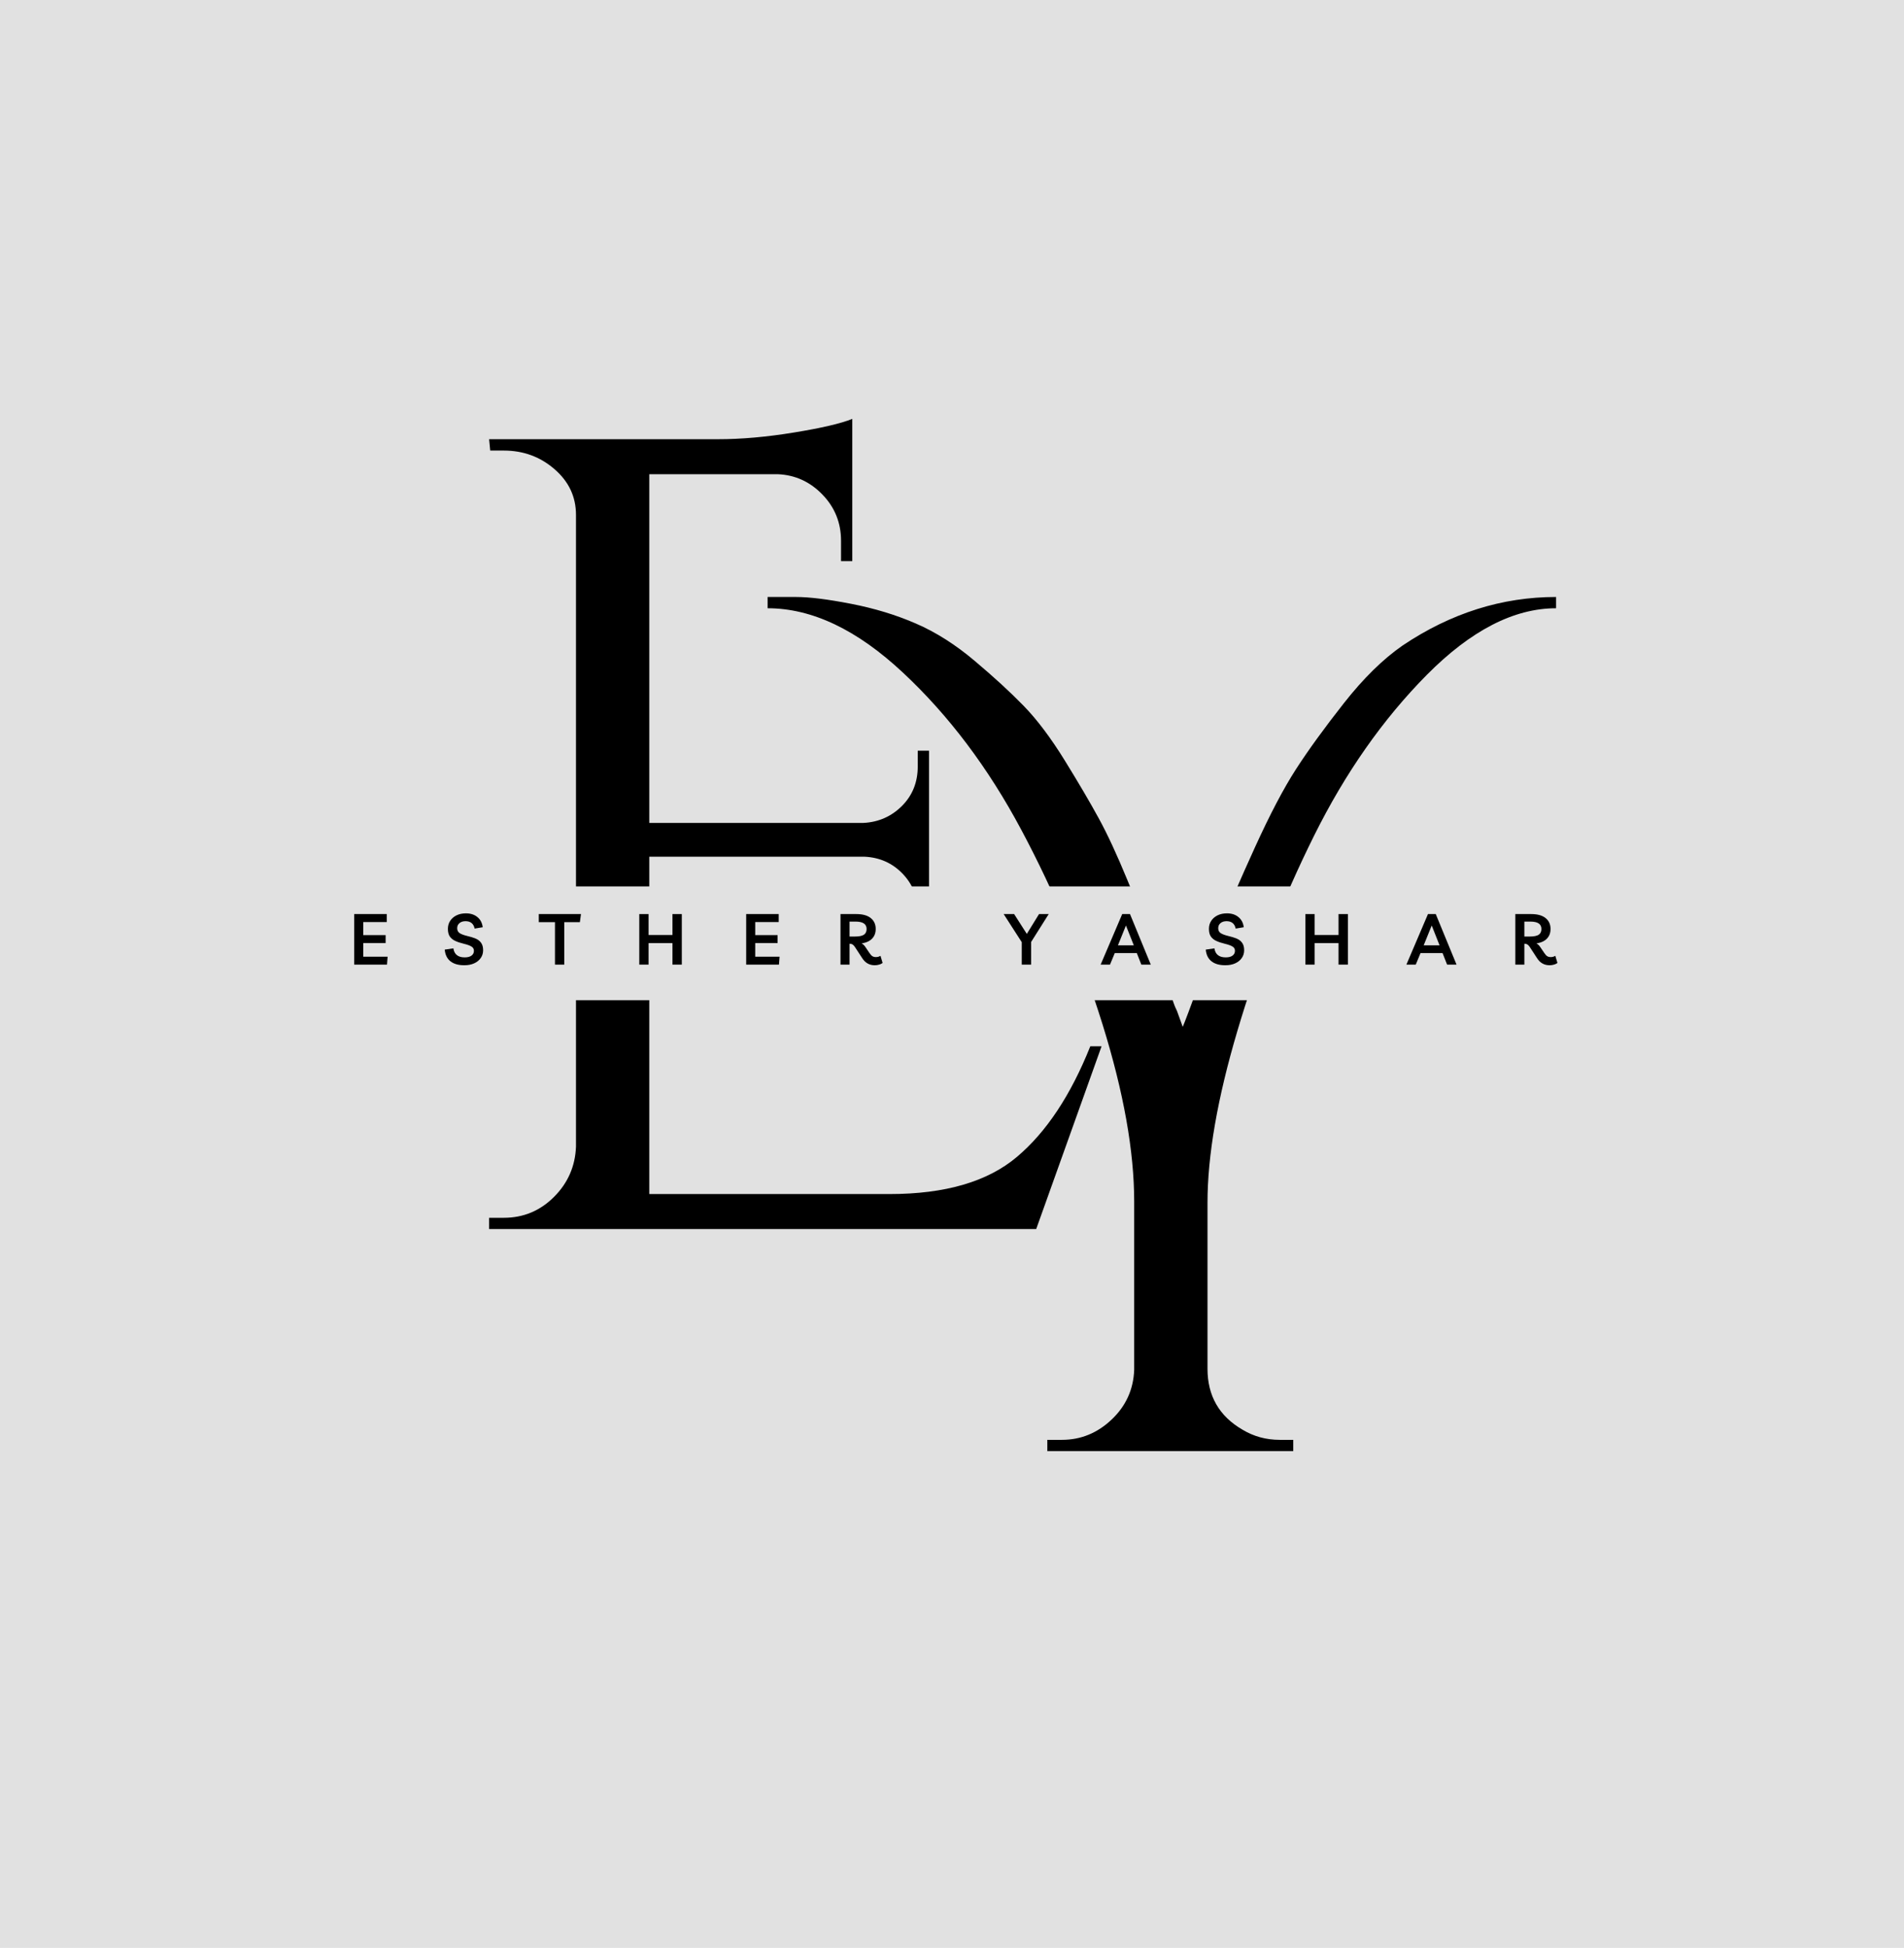 <svg xmlns="http://www.w3.org/2000/svg" xmlns:xlink="http://www.w3.org/1999/xlink"
width="44" zoomAndPan="magnify" viewBox="0 0 375 375"
height="45" preserveAspectRatio="xMidYMid meet"
version="1.0"><defs><g/></defs><rect x="-37.5" width="450" fill="#ffffff" y="-37.5"
height="450" fill-opacity="1"/><rect x="-37.5" width="450" fill="#e1e1e1" y="-37.5"
height="450" fill-opacity="1"/><g fill="#000000" fill-opacity="1"><g transform="translate(160.071, 281.453)"><g><path d="M -8.891 -168.172 C -7.848 -168.172 -5.992 -168.172 -3.328 -168.172 C -0.66 -168.172 2.961 -167.723 7.547 -166.828 C 12.141 -165.941 16.398 -164.645 20.328 -162.938 C 24.254 -161.238 28.102 -158.797 31.875 -155.609 C 35.656 -152.43 38.879 -149.473 41.547 -146.734 C 44.211 -143.992 46.914 -140.398 49.656 -135.953 C 52.395 -131.516 54.613 -127.738 56.312 -124.625 C 58.02 -121.52 59.91 -117.445 61.984 -112.406 C 64.648 -106.039 66.797 -100.523 68.422 -95.859 C 70.055 -91.191 70.945 -88.633 71.094 -88.188 C 71.238 -87.75 71.457 -87.234 71.75 -86.641 C 72.195 -85.453 72.57 -84.414 72.875 -83.531 C 73.312 -84.562 74.344 -87.301 75.969 -91.75 C 77.602 -96.195 79.125 -100.195 80.531 -103.75 C 81.938 -107.301 84.117 -112.332 87.078 -118.844 C 90.047 -125.363 92.75 -130.508 95.188 -134.281 C 97.633 -138.062 100.781 -142.395 104.625 -147.281 C 108.477 -152.176 112.332 -155.957 116.188 -158.625 C 125.664 -164.988 135.738 -168.172 146.406 -168.172 L 146.406 -165.953 C 138.102 -165.953 129.617 -161.582 120.953 -152.844 C 112.297 -144.102 104.895 -133.551 98.75 -121.188 C 92.602 -108.82 87.566 -96.008 83.641 -82.75 C 79.711 -69.5 77.75 -58.207 77.75 -48.875 L 77.75 -16.219 C 77.75 -10.883 80.047 -6.883 84.641 -4.219 C 86.859 -2.883 89.301 -2.219 91.969 -2.219 L 94.641 -2.219 L 94.641 0 L 46.203 0 L 46.203 -2.219 L 49.094 -2.219 C 52.801 -2.219 56.062 -3.551 58.875 -6.219 C 61.688 -8.883 63.164 -12.145 63.312 -16 L 63.312 -49.094 C 63.312 -59.02 61.238 -70.645 57.094 -83.969 C 52.945 -97.301 47.613 -110.078 41.094 -122.297 C 34.582 -134.516 26.805 -144.844 17.766 -153.281 C 8.734 -161.727 -0.148 -165.953 -8.891 -165.953 Z M -8.891 -168.172 "/></g></g></g><g fill="#000000" fill-opacity="1"><g transform="translate(83.004, 237.733)"><g><path d="M 16.219 -2.219 C 20.07 -2.219 23.367 -3.586 26.109 -6.328 C 28.848 -9.066 30.289 -12.363 30.438 -16.219 L 30.438 -140.625 C 30.438 -144.176 29.031 -147.172 26.219 -149.609 C 23.406 -152.055 20.07 -153.281 16.219 -153.281 L 13.547 -153.281 L 13.328 -155.516 L 58.422 -155.516 C 63.016 -155.516 68.016 -155.957 73.422 -156.844 C 78.828 -157.727 82.641 -158.617 84.859 -159.516 L 84.859 -131.516 L 82.641 -131.516 L 82.641 -135.516 C 82.641 -139.066 81.414 -142.102 78.969 -144.625 C 76.531 -147.145 73.609 -148.477 70.203 -148.625 L 44.875 -148.625 L 44.875 -79.969 L 87.078 -79.969 C 90.047 -80.125 92.566 -81.238 94.641 -83.312 C 96.711 -85.383 97.75 -87.973 97.75 -91.078 L 97.75 -94.188 L 99.969 -94.188 L 99.969 -59.094 L 97.75 -59.094 L 97.75 -62.422 C 97.75 -65.391 96.75 -67.91 94.75 -69.984 C 92.75 -72.055 90.27 -73.164 87.312 -73.312 L 44.875 -73.312 L 44.875 -6.891 L 92.188 -6.891 C 103.156 -6.891 111.523 -9.332 117.297 -14.219 C 123.078 -19.102 127.891 -26.359 131.734 -35.984 L 133.953 -35.984 L 121.078 0 L 13.328 0 L 13.328 -2.219 Z M 16.219 -2.219 "/></g></g></g><path fill="#e1e1e1" d="M 63.41 170.273 L 311.562 170.273 C 313.047 170.273 314.473 170.863 315.523 171.91 C 316.57 172.961 317.16 174.387 317.16 175.871 L 317.16 187.066 C 317.16 188.551 316.57 189.977 315.523 191.027 C 314.473 192.078 313.047 192.668 311.562 192.668 L 63.41 192.668 C 60.316 192.668 57.812 190.16 57.812 187.066 L 57.812 175.871 C 57.812 172.777 60.316 170.273 63.41 170.273 Z M 63.41 170.273 " fill-opacity="1" fill-rule="nonzero"/><g fill="#000000" fill-opacity="1"><g transform="translate(68.749, 185.666)"><g><path d="M 7.422 -8.375 L 2.797 -8.375 L 2.797 -5.812 L 7.203 -5.812 L 7.203 -4.25 L 2.797 -4.25 L 2.797 -1.562 L 7.594 -1.562 L 7.469 0 L 1.016 0 L 1.016 -9.953 L 7.422 -9.953 Z M 7.422 -8.375 "/></g></g></g><g fill="#000000" fill-opacity="1"><g transform="translate(87.324, 185.666)"><g><path d="M 4.125 0.125 C 2.957 0.125 2.047 -0.133 1.391 -0.656 C 0.734 -1.176 0.359 -1.941 0.266 -2.953 L 1.969 -3.203 C 2.145 -2.016 2.891 -1.422 4.203 -1.422 C 4.773 -1.422 5.219 -1.535 5.531 -1.766 C 5.852 -1.992 6.016 -2.312 6.016 -2.719 C 6.016 -3.094 5.852 -3.375 5.531 -3.562 C 5.219 -3.758 4.711 -3.941 4.016 -4.109 C 3.359 -4.266 2.797 -4.453 2.328 -4.672 C 1.859 -4.891 1.5 -5.188 1.25 -5.562 C 1.008 -5.938 0.891 -6.43 0.891 -7.047 C 0.891 -7.641 1.039 -8.164 1.344 -8.625 C 1.645 -9.082 2.062 -9.441 2.594 -9.703 C 3.125 -9.961 3.738 -10.094 4.438 -10.094 C 5.363 -10.094 6.117 -9.848 6.703 -9.359 C 7.297 -8.879 7.645 -8.211 7.75 -7.359 L 6.156 -7.094 C 5.957 -8.062 5.359 -8.547 4.359 -8.547 C 3.867 -8.547 3.473 -8.422 3.172 -8.172 C 2.867 -7.922 2.719 -7.586 2.719 -7.172 C 2.719 -6.766 2.863 -6.453 3.156 -6.234 C 3.457 -6.016 3.969 -5.816 4.688 -5.641 C 5.332 -5.492 5.891 -5.32 6.359 -5.125 C 6.828 -4.926 7.188 -4.645 7.438 -4.281 C 7.695 -3.926 7.828 -3.441 7.828 -2.828 C 7.828 -2.254 7.672 -1.742 7.359 -1.297 C 7.047 -0.848 6.613 -0.5 6.062 -0.25 C 5.508 0 4.863 0.125 4.125 0.125 Z M 4.125 0.125 "/></g></g></g><g fill="#000000" fill-opacity="1"><g transform="translate(106.193, 185.666)"><g><path d="M 8.234 -9.953 L 8.016 -8.359 L 4.938 -8.359 L 4.938 0 L 3.109 0 L 3.109 -8.359 L -0.078 -8.359 L -0.078 -9.953 Z M 8.234 -9.953 "/></g></g></g><g fill="#000000" fill-opacity="1"><g transform="translate(124.894, 185.666)"><g><path d="M 1.016 0 L 1.016 -9.953 L 2.844 -9.953 L 2.844 -5.828 L 7.547 -5.828 L 7.547 -9.953 L 9.391 -9.953 L 9.391 0 L 7.547 0 L 7.547 -4.234 L 2.844 -4.234 L 2.844 0 Z M 1.016 0 "/></g></g></g><g fill="#000000" fill-opacity="1"><g transform="translate(145.948, 185.666)"><g><path d="M 7.422 -8.375 L 2.797 -8.375 L 2.797 -5.812 L 7.203 -5.812 L 7.203 -4.25 L 2.797 -4.25 L 2.797 -1.562 L 7.594 -1.562 L 7.469 0 L 1.016 0 L 1.016 -9.953 L 7.422 -9.953 Z M 7.422 -8.375 "/></g></g></g><g fill="#000000" fill-opacity="1"><g transform="translate(164.523, 185.666)"><g><path d="M 8.891 -1.734 L 9.312 -0.328 C 9.125 -0.18 8.895 -0.07 8.625 0 C 8.352 0.082 8.066 0.125 7.766 0.125 C 6.711 0.125 5.891 -0.336 5.297 -1.266 L 3.859 -3.469 C 3.703 -3.707 3.547 -3.875 3.391 -3.969 C 3.234 -4.062 3.062 -4.109 2.875 -4.109 L 2.797 -4.109 L 2.797 0 L 1.016 0 L 1.016 -9.953 L 4.125 -9.953 C 5.383 -9.953 6.336 -9.688 6.984 -9.156 C 7.629 -8.633 7.953 -7.922 7.953 -7.016 C 7.953 -6.461 7.832 -5.984 7.594 -5.578 C 7.352 -5.18 7.02 -4.863 6.594 -4.625 C 6.176 -4.395 5.703 -4.25 5.172 -4.188 C 5.453 -4.039 5.707 -3.789 5.938 -3.438 L 6.734 -2.266 C 6.93 -1.973 7.117 -1.77 7.297 -1.656 C 7.484 -1.539 7.719 -1.484 8 -1.484 C 8.332 -1.484 8.629 -1.566 8.891 -1.734 Z M 4 -8.469 L 2.797 -8.469 L 2.797 -5.531 L 3.906 -5.531 C 4.676 -5.531 5.242 -5.645 5.609 -5.875 C 5.973 -6.113 6.156 -6.492 6.156 -7.016 C 6.156 -7.984 5.438 -8.469 4 -8.469 Z M 4 -8.469 "/></g></g></g><g fill="#000000" fill-opacity="1"><g transform="translate(183.966, 185.666)"><g/></g></g><g fill="#000000" fill-opacity="1"><g transform="translate(198.033, 185.666)"><g><path d="M 8.516 -9.953 L 5.047 -4.453 L 5.047 0 L 3.203 0 L 3.203 -4.422 L -0.359 -9.953 L 1.703 -9.953 L 4.203 -6.047 L 6.609 -9.953 Z M 8.516 -9.953 "/></g></g></g><g fill="#000000" fill-opacity="1"><g transform="translate(216.916, 185.666)"><g><path d="M -0.141 0 L 4.109 -9.953 L 5.641 -9.953 L 9.734 0 L 7.875 0 L 6.984 -2.266 L 2.641 -2.266 L 1.703 0 Z M 3.266 -3.797 L 6.391 -3.797 L 4.844 -7.703 Z M 3.266 -3.797 "/></g></g></g><g fill="#000000" fill-opacity="1"><g transform="translate(237.213, 185.666)"><g><path d="M 4.125 0.125 C 2.957 0.125 2.047 -0.133 1.391 -0.656 C 0.734 -1.176 0.359 -1.941 0.266 -2.953 L 1.969 -3.203 C 2.145 -2.016 2.891 -1.422 4.203 -1.422 C 4.773 -1.422 5.219 -1.535 5.531 -1.766 C 5.852 -1.992 6.016 -2.312 6.016 -2.719 C 6.016 -3.094 5.852 -3.375 5.531 -3.562 C 5.219 -3.758 4.711 -3.941 4.016 -4.109 C 3.359 -4.266 2.797 -4.453 2.328 -4.672 C 1.859 -4.891 1.5 -5.188 1.25 -5.562 C 1.008 -5.938 0.891 -6.43 0.891 -7.047 C 0.891 -7.641 1.039 -8.164 1.344 -8.625 C 1.645 -9.082 2.062 -9.441 2.594 -9.703 C 3.125 -9.961 3.738 -10.094 4.438 -10.094 C 5.363 -10.094 6.117 -9.848 6.703 -9.359 C 7.297 -8.879 7.645 -8.211 7.75 -7.359 L 6.156 -7.094 C 5.957 -8.062 5.359 -8.547 4.359 -8.547 C 3.867 -8.547 3.473 -8.422 3.172 -8.172 C 2.867 -7.922 2.719 -7.586 2.719 -7.172 C 2.719 -6.766 2.863 -6.453 3.156 -6.234 C 3.457 -6.016 3.969 -5.816 4.688 -5.641 C 5.332 -5.492 5.891 -5.32 6.359 -5.125 C 6.828 -4.926 7.188 -4.645 7.438 -4.281 C 7.695 -3.926 7.828 -3.441 7.828 -2.828 C 7.828 -2.254 7.672 -1.742 7.359 -1.297 C 7.047 -0.848 6.613 -0.5 6.062 -0.25 C 5.508 0 4.863 0.125 4.125 0.125 Z M 4.125 0.125 "/></g></g></g><g fill="#000000" fill-opacity="1"><g transform="translate(256.082, 185.666)"><g><path d="M 1.016 0 L 1.016 -9.953 L 2.844 -9.953 L 2.844 -5.828 L 7.547 -5.828 L 7.547 -9.953 L 9.391 -9.953 L 9.391 0 L 7.547 0 L 7.547 -4.234 L 2.844 -4.234 L 2.844 0 Z M 1.016 0 "/></g></g></g><g fill="#000000" fill-opacity="1"><g transform="translate(277.136, 185.666)"><g><path d="M -0.141 0 L 4.109 -9.953 L 5.641 -9.953 L 9.734 0 L 7.875 0 L 6.984 -2.266 L 2.641 -2.266 L 1.703 0 Z M 3.266 -3.797 L 6.391 -3.797 L 4.844 -7.703 Z M 3.266 -3.797 "/></g></g></g><g fill="#000000" fill-opacity="1"><g transform="translate(297.433, 185.666)"><g><path d="M 8.891 -1.734 L 9.312 -0.328 C 9.125 -0.18 8.895 -0.07 8.625 0 C 8.352 0.082 8.066 0.125 7.766 0.125 C 6.711 0.125 5.891 -0.336 5.297 -1.266 L 3.859 -3.469 C 3.703 -3.707 3.547 -3.875 3.391 -3.969 C 3.234 -4.062 3.062 -4.109 2.875 -4.109 L 2.797 -4.109 L 2.797 0 L 1.016 0 L 1.016 -9.953 L 4.125 -9.953 C 5.383 -9.953 6.336 -9.688 6.984 -9.156 C 7.629 -8.633 7.953 -7.922 7.953 -7.016 C 7.953 -6.461 7.832 -5.984 7.594 -5.578 C 7.352 -5.18 7.02 -4.863 6.594 -4.625 C 6.176 -4.395 5.703 -4.25 5.172 -4.188 C 5.453 -4.039 5.707 -3.789 5.938 -3.438 L 6.734 -2.266 C 6.93 -1.973 7.117 -1.77 7.297 -1.656 C 7.484 -1.539 7.719 -1.484 8 -1.484 C 8.332 -1.484 8.629 -1.566 8.891 -1.734 Z M 4 -8.469 L 2.797 -8.469 L 2.797 -5.531 L 3.906 -5.531 C 4.676 -5.531 5.242 -5.645 5.609 -5.875 C 5.973 -6.113 6.156 -6.492 6.156 -7.016 C 6.156 -7.984 5.438 -8.469 4 -8.469 Z M 4 -8.469 "/></g></g></g></svg>